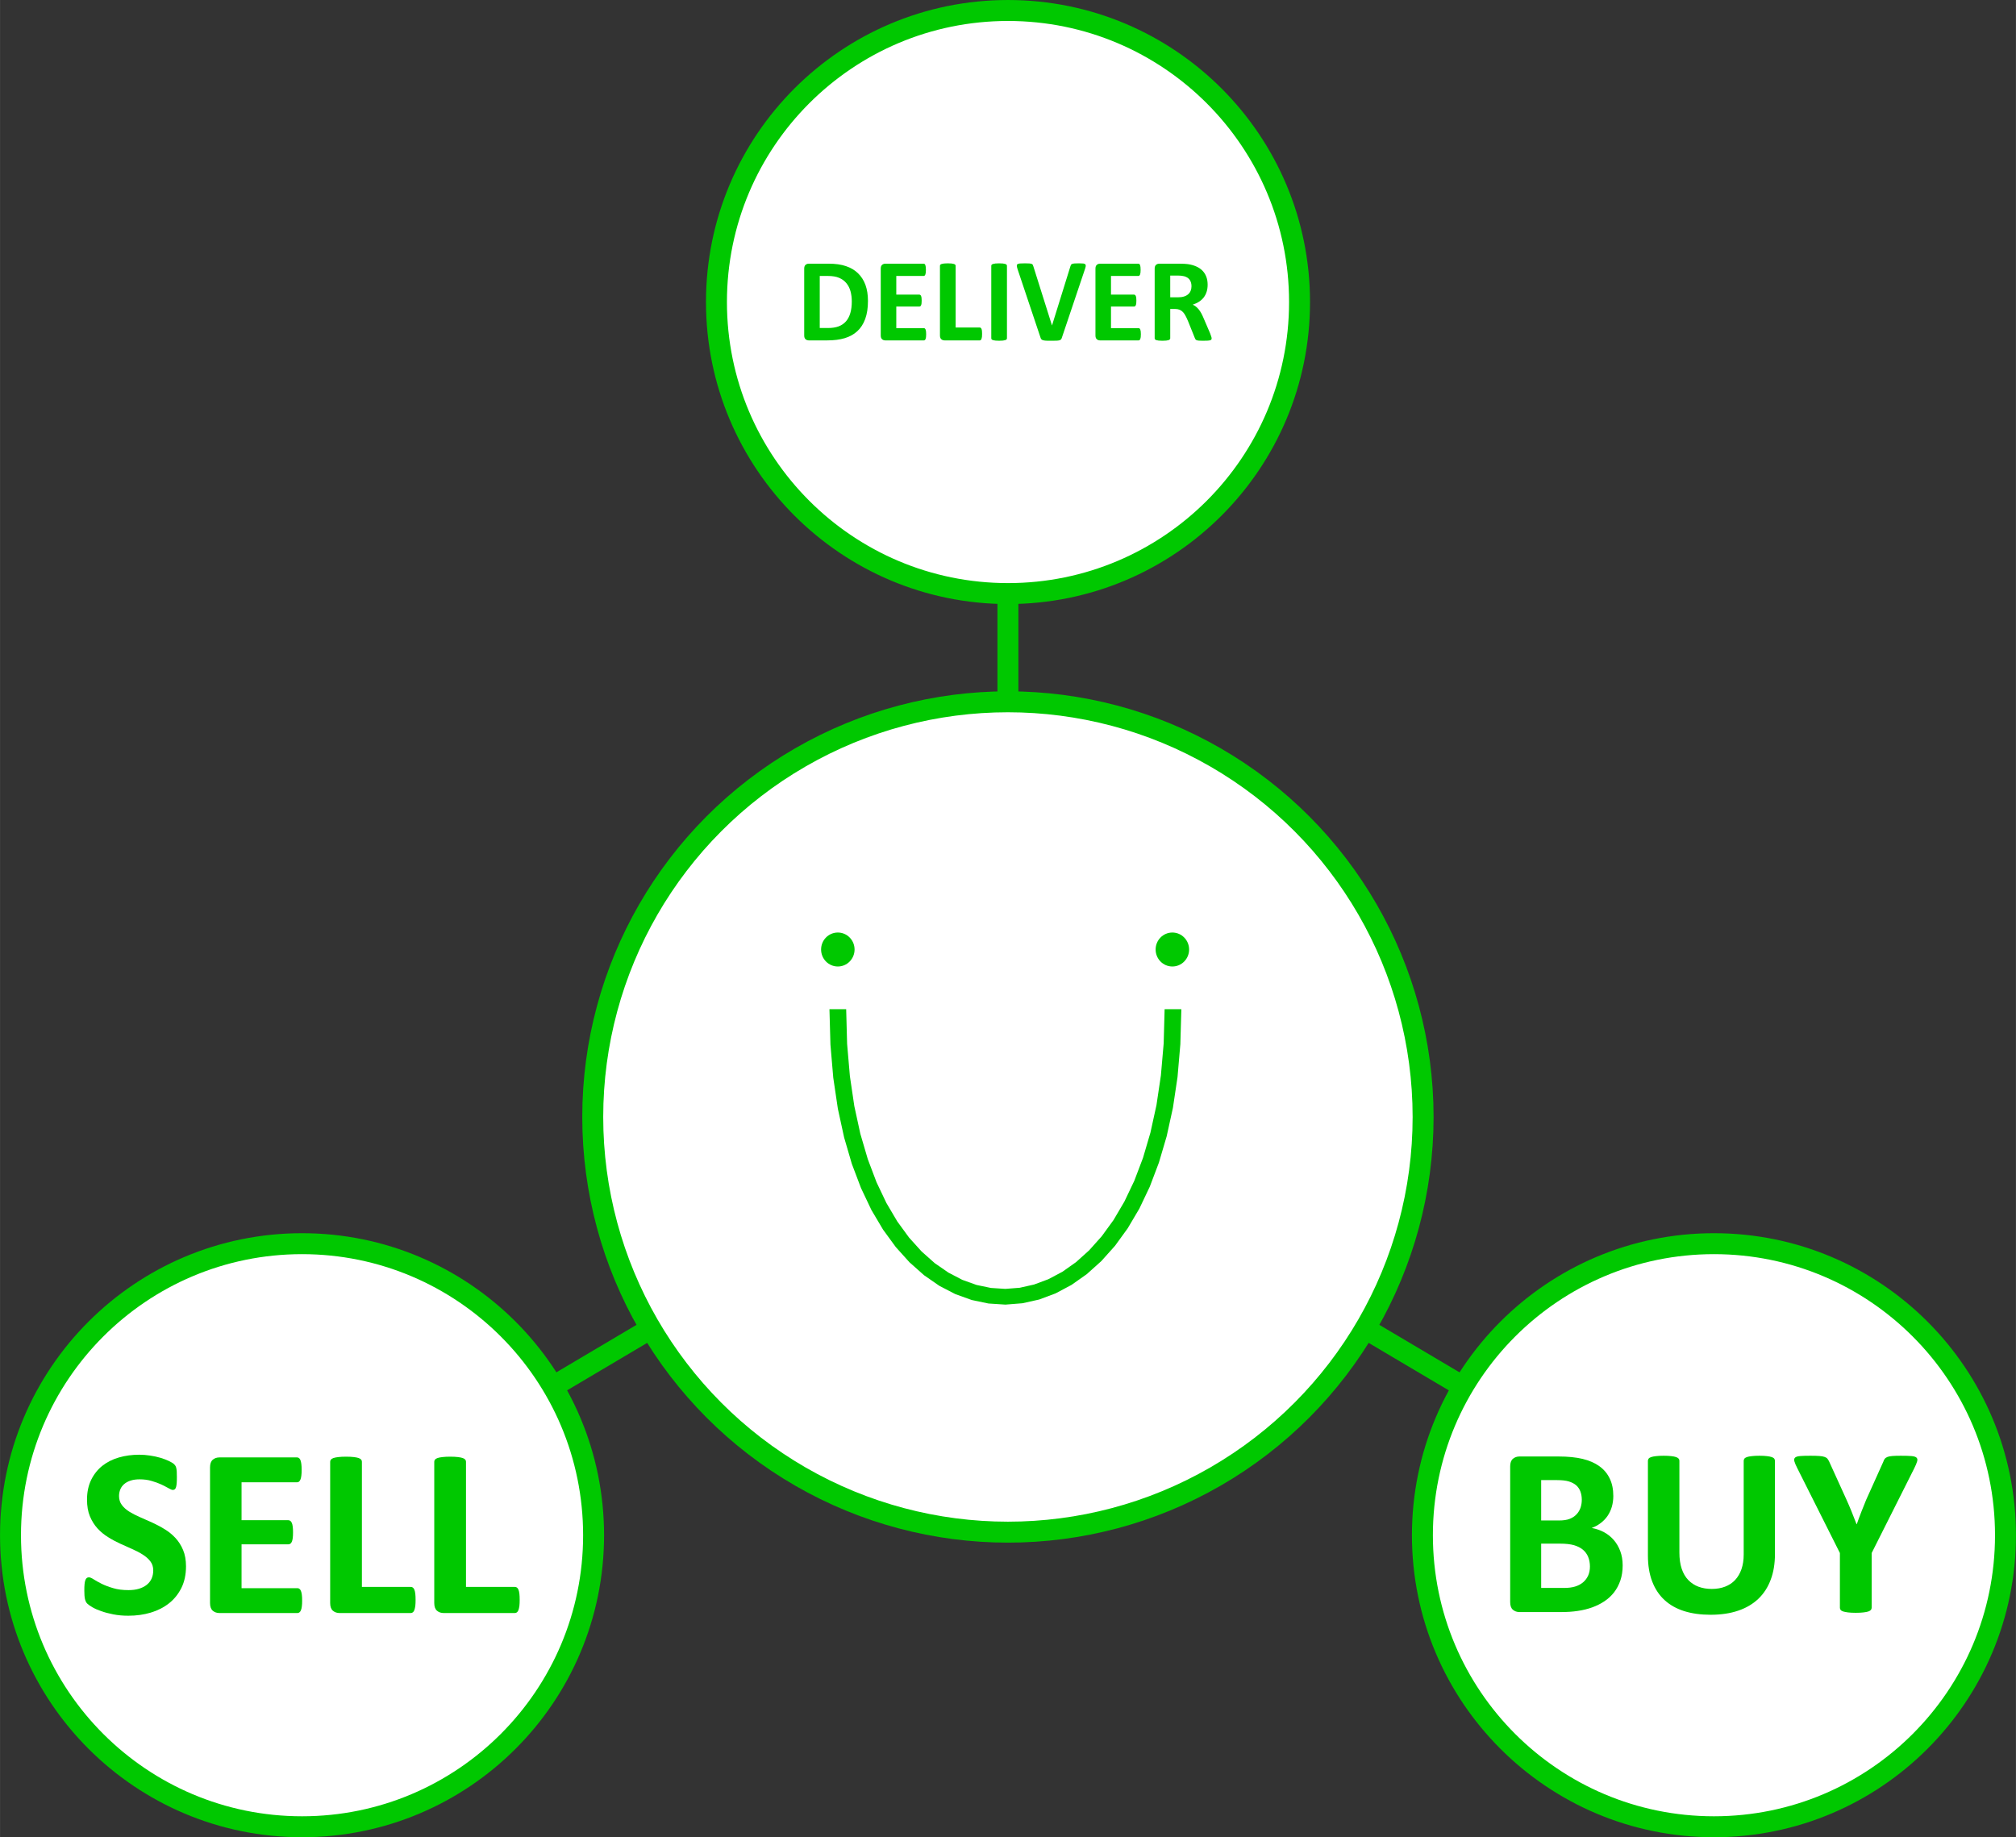 <?xml version="1.0" encoding="UTF-8"?>
<!DOCTYPE svg PUBLIC "-//W3C//DTD SVG 1.0//EN" "http://www.w3.org/TR/2001/REC-SVG-20010904/DTD/svg10.dtd">
<!-- Creator: CorelDRAW X7 -->
<svg xmlns="http://www.w3.org/2000/svg" xml:space="preserve" width="7.33mm" height="6.68mm" version="1.0" style="shape-rendering:geometricPrecision; text-rendering:geometricPrecision; image-rendering:optimizeQuality; fill-rule:evenodd; clip-rule:evenodd"
viewBox="0 0 733020 668040"
 xmlns:xlink="http://www.w3.org/1999/xlink">
 <rect x="0" y="0" width="733020" height="668040" fill="#333333" stroke="none"/>
 <defs>
  <style type="text/css">
   <![CDATA[
    .str0 {stroke:#00C800;stroke-width:7620}
    .fil0 {fill:none}
    .fil3 {fill:#00C800}
    .fil1 {fill:white}
    .fil2 {fill:#00C800;fill-rule:nonzero}
   ]]>
  </style>
 </defs>
 <g id="Layer_x0020_1">
  <g id="_2419323815392">
   <path class="fil0 str0" d="M366480 406140l0 -296310"/>
   <path class="fil0 str0" d="M109800 558220l256680 -152080 256700 152090"/>
   <circle class="fil1 str0" cx="109817" cy="558219" r="106008"/>
   <ellipse class="fil1 str0" cx="366482" cy="406141" rx="150965" ry="150964"/>
   <circle class="fil1 str0" cx="623203" cy="558219" r="106008"/>
   <circle class="fil1 str0" cx="366510" cy="109821" r="106008"/>
   <path class="fil2" d="M590010 569180c0,2020 -280,3840 -830,5480 -560,1620 -1320,3070 -2290,4320 -980,1260 -2140,2330 -3490,3240 -1350,910 -2850,1640 -4470,2240 -1630,580 -3370,1010 -5220,1280 -1850,290 -3910,420 -6180,420l-15020 0c-960,0 -1760,-280 -2420,-850 -660,-570 -980,-1490 -980,-2780l0 -49320c0,-1280 320,-2200 980,-2770 660,-570 1460,-850 2420,-850l14170 0c3460,0 6390,300 8790,880 2400,580 4410,1460 6050,2640 1660,1180 2910,2670 3780,4480 880,1800 1310,3920 1310,6370 0,1370 -180,2650 -520,3860 -340,1210 -870,2310 -1520,3300 -670,1000 -1490,1860 -2480,2620 -970,760 -2070,1370 -3330,1840 1600,300 3090,800 4450,1530 1360,740 2540,1670 3540,2820 1010,1150 1800,2510 2380,4050 580,1550 880,3280 880,5200zm-14860 -23840c0,-1130 -180,-2140 -520,-3050 -340,-900 -860,-1660 -1560,-2260 -710,-590 -1590,-1040 -2650,-1370 -1050,-310 -2470,-480 -4250,-480l-5790 0 0 14680 6400 0c1660,0 2990,-190 3970,-590 990,-390 1810,-930 2460,-1620 660,-680 1140,-1490 1470,-2400 310,-920 470,-1880 470,-2910zm2960 24260c0,-1310 -230,-2490 -660,-3530 -430,-1030 -1070,-1900 -1920,-2600 -840,-700 -1910,-1240 -3230,-1630 -1310,-370 -3010,-560 -5110,-560l-6810 0 0 16110 8300 0c1600,0 2940,-170 4040,-510 1090,-330 2030,-830 2840,-1490 790,-660 1410,-1460 1880,-2450 440,-970 670,-2090 670,-3340z"/>
   <path id="1" class="fil2" d="M645380 565080c0,3460 -500,6560 -1530,9290 -1020,2750 -2510,5060 -4490,6960 -1990,1890 -4430,3340 -7340,4320 -2930,1000 -6270,1490 -10060,1490 -3560,0 -6750,-440 -9570,-1320 -2840,-900 -5220,-2240 -7180,-4050 -1950,-1800 -3440,-4050 -4470,-6750 -1030,-2700 -1550,-5850 -1550,-9460l0 -34400c0,-290 90,-560 270,-790 160,-230 470,-420 920,-570 450,-150 1040,-260 1780,-340 710,-90 1650,-140 2790,-140 1080,0 2010,50 2730,140 730,80 1310,190 1740,340 430,150 750,340 940,570 190,230 280,500 280,790l0 33410c0,2260 290,4200 840,5850 550,1640 1340,3010 2390,4090 1030,1070 2260,1890 3710,2430 1450,540 3070,810 4840,810 1810,0 3440,-290 4850,-840 1440,-550 2640,-1360 3640,-2420 990,-1070 1760,-2380 2300,-3930 540,-1570 810,-3350 810,-5330l0 -34070c0,-290 90,-560 260,-790 170,-230 480,-420 910,-570 440,-150 1030,-260 1780,-340 750,-90 1670,-140 2770,-140 1110,0 2020,50 2730,140 720,80 1300,190 1740,340 430,150 740,340 910,570 170,230 260,500 260,790l0 33920z"/>
   <path id="2" class="fil2" d="M680550 564690l0 19900c0,290 -90,560 -280,790 -200,230 -510,420 -940,570 -430,140 -1030,250 -1780,340 -740,90 -1670,140 -2770,140 -1140,0 -2080,-50 -2810,-140 -710,-90 -1310,-200 -1760,-340 -460,-150 -770,-340 -940,-570 -180,-230 -270,-500 -270,-790l0 -19900 -15480 -30820c-550,-1070 -910,-1920 -1070,-2520 -170,-600 -80,-1040 260,-1360 330,-300 960,-490 1850,-560 900,-80 2150,-110 3750,-110 1340,0 2400,30 3210,90 800,60 1430,160 1890,330 460,160 810,370 1030,630 210,260 420,590 630,1010l6320 13900c610,1350 1220,2760 1820,4240 610,1490 1210,3040 1840,4680l90 0c550,-1580 1110,-3100 1700,-4590 580,-1490 1150,-2890 1700,-4240l6220 -13810c150,-480 330,-850 550,-1120 210,-280 540,-510 980,-690 440,-160 1030,-280 1790,-340 750,-60 1770,-90 3020,-90 1650,0 2950,30 3860,110 930,70 1550,260 1880,560 350,320 420,780 240,1390 -160,610 -520,1430 -1040,2490l-15490 30820z"/>
   <path class="fil2" d="M315590 109410c0,2560 -330,4750 -1000,6570 -670,1820 -1620,3300 -2880,4450 -1250,1150 -2780,1990 -4560,2530 -1790,540 -3920,810 -6390,810l-6660 0c-480,0 -880,-140 -1200,-420 -320,-280 -490,-730 -490,-1370l0 -24310c0,-640 170,-1090 490,-1370 320,-280 720,-420 1200,-420l7150 0c2480,0 4600,290 6320,880 1740,580 3200,1440 4380,2580 1190,1140 2100,2560 2720,4230 610,1690 920,3630 920,5840zm-5880 200c0,-1320 -150,-2540 -460,-3680 -310,-1140 -800,-2110 -1490,-2950 -680,-830 -1550,-1480 -2620,-1940 -1070,-470 -2470,-700 -4220,-700l-2860 0 0 18930 2950 0c1550,0 2860,-200 3920,-600 1060,-400 1950,-1010 2670,-1820 700,-810 1230,-1820 1580,-3020 360,-1210 530,-2610 530,-4220z"/>
   <path id="1" class="fil2" d="M336750 121540c0,420 -20,770 -50,1050 -40,280 -90,510 -160,680 -80,180 -170,300 -280,380 -100,80 -220,120 -350,120l-13990 0c-470,0 -870,-140 -1190,-420 -320,-280 -490,-730 -490,-1370l0 -24310c0,-640 170,-1090 490,-1370 320,-280 720,-420 1190,-420l13920 0c130,0 250,40 350,110 100,70 180,200 260,380 60,180 120,410 160,690 40,280 50,640 50,1070 0,400 -10,740 -50,1030 -40,280 -90,510 -160,680 -80,170 -160,300 -260,380 -100,80 -220,120 -350,120l-9950 0 0 6790 8390 0c130,0 250,40 350,120 110,80 200,200 270,370 80,160 130,380 170,670 30,280 50,620 50,1010 0,420 -20,770 -50,1040 -40,270 -90,490 -170,650 -70,170 -160,290 -270,360 -100,70 -220,110 -350,110l-8390 0 0 7850 10020 0c130,0 250,40 350,120 110,80 200,210 280,380 70,170 120,400 160,680 30,290 50,630 50,1050z"/>
   <path id="2" class="fil2" d="M357090 121400c0,430 -20,800 -50,1090 -40,290 -100,540 -170,730 -70,200 -160,340 -270,420 -110,90 -230,130 -370,130l-12780 0c-470,0 -870,-140 -1190,-420 -320,-280 -490,-730 -490,-1370l0 -25330c0,-140 50,-270 140,-390 100,-110 250,-200 470,-280 210,-70 510,-120 870,-170 370,-40 830,-60 1370,-60 560,0 1020,20 1380,60 360,50 650,100 860,170 220,80 370,170 470,280 90,120 140,250 140,390l0 22440 8760 0c140,0 270,40 370,120 110,80 200,210 270,390 80,180 130,410 170,710 30,300 50,660 50,1090z"/>
   <path id="3" class="fil2" d="M366130 123000c0,140 -50,270 -140,390 -100,110 -250,200 -470,280 -210,60 -500,120 -860,170 -360,40 -820,60 -1380,60 -540,0 -1000,-20 -1370,-60 -360,-50 -660,-110 -870,-170 -220,-80 -370,-170 -470,-280 -90,-120 -140,-250 -140,-390l0 -26350c0,-140 50,-270 140,-390 100,-110 250,-200 480,-280 220,-70 510,-120 870,-170 360,-40 820,-60 1360,-60 560,0 1020,20 1380,60 360,50 650,100 860,170 220,80 370,170 470,280 90,120 140,250 140,390l0 26350z"/>
   <path id="4" class="fil2" d="M386100 122780c-70,250 -160,450 -280,590 -120,160 -300,270 -560,350 -250,80 -610,130 -1060,150 -440,30 -1020,30 -1740,30 -570,0 -1070,0 -1480,0 -410,-10 -760,-30 -1040,-60 -290,-30 -520,-80 -700,-130 -180,-60 -330,-130 -460,-220 -110,-80 -210,-190 -280,-310 -60,-120 -120,-280 -180,-460l-8290 -24730c-170,-520 -280,-930 -310,-1230 -40,-300 30,-530 210,-680 180,-150 490,-240 920,-280 430,-40 1030,-50 1810,-50 670,0 1180,10 1560,40 370,30 660,80 860,150 190,70 340,180 420,320 80,150 150,330 220,550l6780 21510 20 0 6660 -21410c60,-240 140,-440 220,-590 80,-150 230,-270 440,-360 210,-80 510,-140 900,-170 380,-30 920,-40 1600,-40 660,0 1180,20 1540,60 370,50 620,150 760,310 130,170 180,410 130,710 -50,300 -170,700 -340,1200l-8330 24750z"/>
   <path id="5" class="fil2" d="M414820 121540c0,420 -20,770 -50,1050 -40,280 -90,510 -160,680 -80,180 -170,300 -280,380 -100,80 -220,120 -350,120l-13990 0c-470,0 -870,-140 -1190,-420 -320,-280 -490,-730 -490,-1370l0 -24310c0,-640 170,-1090 490,-1370 320,-280 720,-420 1190,-420l13920 0c130,0 250,40 350,110 100,70 180,200 260,380 60,180 120,410 160,690 40,280 50,640 50,1070 0,400 -10,740 -50,1030 -40,280 -90,510 -160,680 -80,170 -160,300 -260,380 -100,80 -220,120 -350,120l-9950 0 0 6790 8390 0c130,0 250,40 350,120 110,80 200,200 270,370 80,160 130,380 170,670 30,280 50,620 50,1010 0,420 -20,770 -50,1040 -40,270 -90,490 -170,650 -70,170 -160,290 -270,360 -100,70 -220,110 -350,110l-8390 0 0 7850 10020 0c130,0 250,40 350,120 110,80 200,210 280,380 70,170 120,400 160,680 30,290 50,630 50,1050z"/>
   <path id="6" class="fil2" d="M440550 123040c0,160 -30,290 -90,400 -60,110 -190,200 -400,270 -220,70 -530,120 -950,150 -420,30 -990,40 -1700,40 -600,0 -1080,-10 -1440,-40 -360,-30 -650,-80 -850,-160 -210,-80 -360,-180 -440,-310 -90,-120 -160,-270 -220,-440l-2510 -6240c-300,-710 -600,-1340 -890,-1880 -280,-560 -610,-1010 -960,-1380 -350,-370 -760,-640 -1230,-830 -450,-180 -990,-280 -1590,-280l-1780 0 0 10660c0,140 -40,270 -140,380 -90,120 -250,210 -460,290 -210,60 -500,120 -860,170 -350,40 -820,60 -1370,60 -550,0 -1010,-20 -1380,-60 -360,-50 -650,-110 -860,-170 -220,-80 -370,-170 -450,-280 -90,-120 -140,-250 -140,-390l0 -25330c0,-640 170,-1090 490,-1370 320,-280 720,-420 1190,-420l7230 0c730,0 1340,10 1810,40 470,30 910,70 1300,110 1120,160 2120,430 3020,820 900,380 1660,890 2290,1520 620,620 1100,1360 1430,2210 330,850 500,1830 500,2940 0,930 -120,1780 -360,2550 -240,770 -590,1450 -1050,2060 -460,600 -1020,1120 -1700,1560 -670,450 -1450,800 -2310,1080 420,200 810,450 1180,730 370,290 710,640 1040,1050 320,420 630,880 920,1410 280,520 560,1120 830,1780l2370 5510c210,540 360,940 420,1200 80,250 110,440 110,590zm-7320 -18940c0,-920 -210,-1700 -630,-2320 -420,-630 -1100,-1080 -2050,-1340 -290,-70 -610,-130 -980,-170 -370,-40 -870,-70 -1520,-70l-2550 0 0 7900 2890 0c810,0 1510,-90 2120,-290 610,-190 1110,-460 1510,-820 400,-340 710,-770 900,-1250 200,-490 310,-1030 310,-1640z"/>
   <path class="fil2" d="M67620 569530c0,2990 -560,5580 -1660,7830 -1120,2240 -2610,4110 -4510,5610 -1900,1500 -4110,2630 -6650,3390 -2540,760 -5250,1130 -8150,1130 -1950,0 -3760,-160 -5440,-490 -1670,-330 -3150,-710 -4430,-1180 -1290,-440 -2360,-920 -3230,-1430 -860,-510 -1470,-950 -1860,-1330 -370,-380 -640,-940 -810,-1650 -160,-720 -230,-1730 -230,-3080 0,-910 20,-1650 80,-2260 60,-620 150,-1110 290,-1500 130,-370 310,-640 520,-800 220,-170 480,-240 780,-240 400,0 980,240 1730,730 740,480 1700,1020 2860,1600 1170,580 2570,1120 4190,1590 1620,500 3500,730 5630,730 1400,0 2650,-160 3760,-490 1120,-340 2060,-800 2830,-1420 780,-610 1360,-1350 1780,-2250 400,-890 610,-1890 610,-3000 0,-1280 -340,-2380 -1040,-3290 -700,-930 -1620,-1730 -2750,-2450 -1120,-720 -2400,-1390 -3830,-2020 -1420,-620 -2900,-1280 -4420,-1980 -1520,-700 -3000,-1490 -4420,-2390 -1430,-880 -2710,-1940 -3830,-3170 -1130,-1240 -2040,-2710 -2750,-4410 -700,-1680 -1040,-3710 -1040,-6070 0,-2700 510,-5090 1510,-7150 1000,-2040 2350,-3740 4050,-5100 1720,-1360 3720,-2370 6030,-3040 2320,-670 4780,-1000 7370,-1000 1330,0 2670,100 4020,310 1340,200 2590,480 3760,820 1160,360 2190,750 3100,1180 900,450 1490,810 1790,1110 280,280 480,530 580,730 110,210 200,470 270,820 80,330 120,740 150,1270 30,500 40,1130 40,1890 0,840 -10,1550 -60,2130 -40,590 -110,1060 -220,1450 -100,370 -250,660 -430,820 -200,180 -450,270 -780,270 -310,0 -820,-210 -1520,-610 -700,-400 -1570,-850 -2580,-1340 -1030,-480 -2210,-910 -3550,-1300 -1340,-410 -2810,-600 -4420,-600 -1250,0 -2340,150 -3280,460 -930,300 -1700,730 -2330,1270 -620,540 -1100,1180 -1400,1940 -310,760 -460,1570 -460,2400 0,1260 340,2350 1030,3260 680,920 1610,1740 2760,2460 1150,700 2460,1370 3920,2000 1450,620 2940,1290 4460,1980 1520,700 3020,1490 4460,2390 1470,890 2760,1950 3910,3190 1140,1240 2060,2690 2760,4370 700,1670 1050,3640 1050,5910z"/>
   <path id="1" class="fil2" d="M109850 581990c0,850 -30,1550 -110,2130 -70,570 -180,1030 -330,1380 -140,350 -320,610 -550,770 -210,170 -460,240 -710,240l-28390 0c-960,0 -1760,-280 -2420,-850 -650,-570 -980,-1490 -980,-2780l0 -49320c0,-1280 330,-2210 980,-2780 660,-560 1460,-850 2420,-850l28250 0c260,0 490,80 700,230 200,150 380,400 530,760 130,370 250,830 320,1400 80,580 110,1300 110,2180 0,820 -30,1510 -110,2090 -70,560 -180,1030 -320,1370 -150,360 -330,610 -530,780 -210,160 -440,230 -700,230l-20190 0 0 13790 17010 0c270,0 510,80 720,240 220,160 400,400 550,750 150,320 260,770 330,1350 80,570 110,1260 110,2060 0,850 -30,1550 -110,2110 -70,550 -180,1000 -330,1320 -150,350 -330,590 -550,720 -210,150 -450,220 -720,220l-17010 0 0 15940 20330 0c270,0 500,70 710,240 230,160 410,410 550,770 150,350 260,810 330,1380 80,580 110,1280 110,2130z"/>
   <path id="2" class="fil2" d="M151100 581710c0,860 -30,1610 -100,2200 -80,600 -200,1090 -330,1480 -150,400 -330,690 -550,850 -230,180 -480,270 -770,270l-25910 0c-960,0 -1760,-280 -2420,-850 -650,-570 -980,-1490 -980,-2780l0 -51380c0,-280 90,-550 280,-790 190,-220 510,-420 940,-570 430,-150 1030,-250 1780,-340 740,-90 1670,-140 2770,-140 1130,0 2070,50 2810,140 710,90 1310,190 1740,340 430,150 750,350 940,570 200,240 280,510 280,790l0 45520 17770 0c290,0 560,80 770,240 220,160 400,420 550,790 150,360 250,840 330,1450 70,590 100,1330 100,2210z"/>
   <path id="3" class="fil2" d="M188950 581710c0,860 -30,1610 -100,2200 -80,600 -200,1090 -330,1480 -150,400 -330,690 -550,850 -230,180 -480,270 -770,270l-25910 0c-960,0 -1760,-280 -2420,-850 -650,-570 -980,-1490 -980,-2780l0 -51380c0,-280 90,-550 280,-790 190,-220 510,-420 940,-570 430,-150 1030,-250 1780,-340 740,-90 1670,-140 2770,-140 1130,0 2070,50 2810,140 710,90 1310,190 1740,340 430,150 750,350 940,570 200,240 280,510 280,790l0 45520 17770 0c290,0 560,80 770,240 220,160 400,420 550,790 150,360 250,840 330,1450 70,590 100,1330 100,2210z"/>
   <g>
    <path class="fil2" d="M423460 366960l6080 0 -360 12730 -1030 11950 -1670 11160 -2270 10350 -2820 9560 -3320 8770 -3790 7970 -4240 7170 -4620 6370 -4980 5560 -5280 4740 -5560 3920 -5790 3080 -5960 2230 -6100 1360 -6170 490 -6160 -400 -6090 -1270 -5980 -2150 -5800 -3010 -5570 -3860 -5290 -4700 -4970 -5520 -4630 -6340 -4240 -7150 -3790 -7990 -3330 -8780 -2810 -9620 -2270 -10430 -1670 -11240 -1030 -12060 -360 -12890 6080 0 340 12590 1010 11740 1610 10900 2190 10070 2710 9220 3170 8380 3590 7550 3960 6710 4290 5880 4570 5060 4770 4240 4950 3420 5080 2650 5160 1850 5230 1090 5240 340 5250 -410 5220 -1180 5180 -1930 5090 -2700 4960 -3500 4780 -4300 4560 -5100 4300 -5910 3960 -6730 3590 -7530 3180 -8370 2700 -9180 2190 -9990 1610 -10800 1010 -11630 340 -12430z"/>
   </g>
   <ellipse class="fil3" cx="304635" cy="345250" rx="6086" ry="6176"/>
   <ellipse class="fil3" cx="426276" cy="345250" rx="6086" ry="6176"/>
  </g>
 </g>
</svg>
